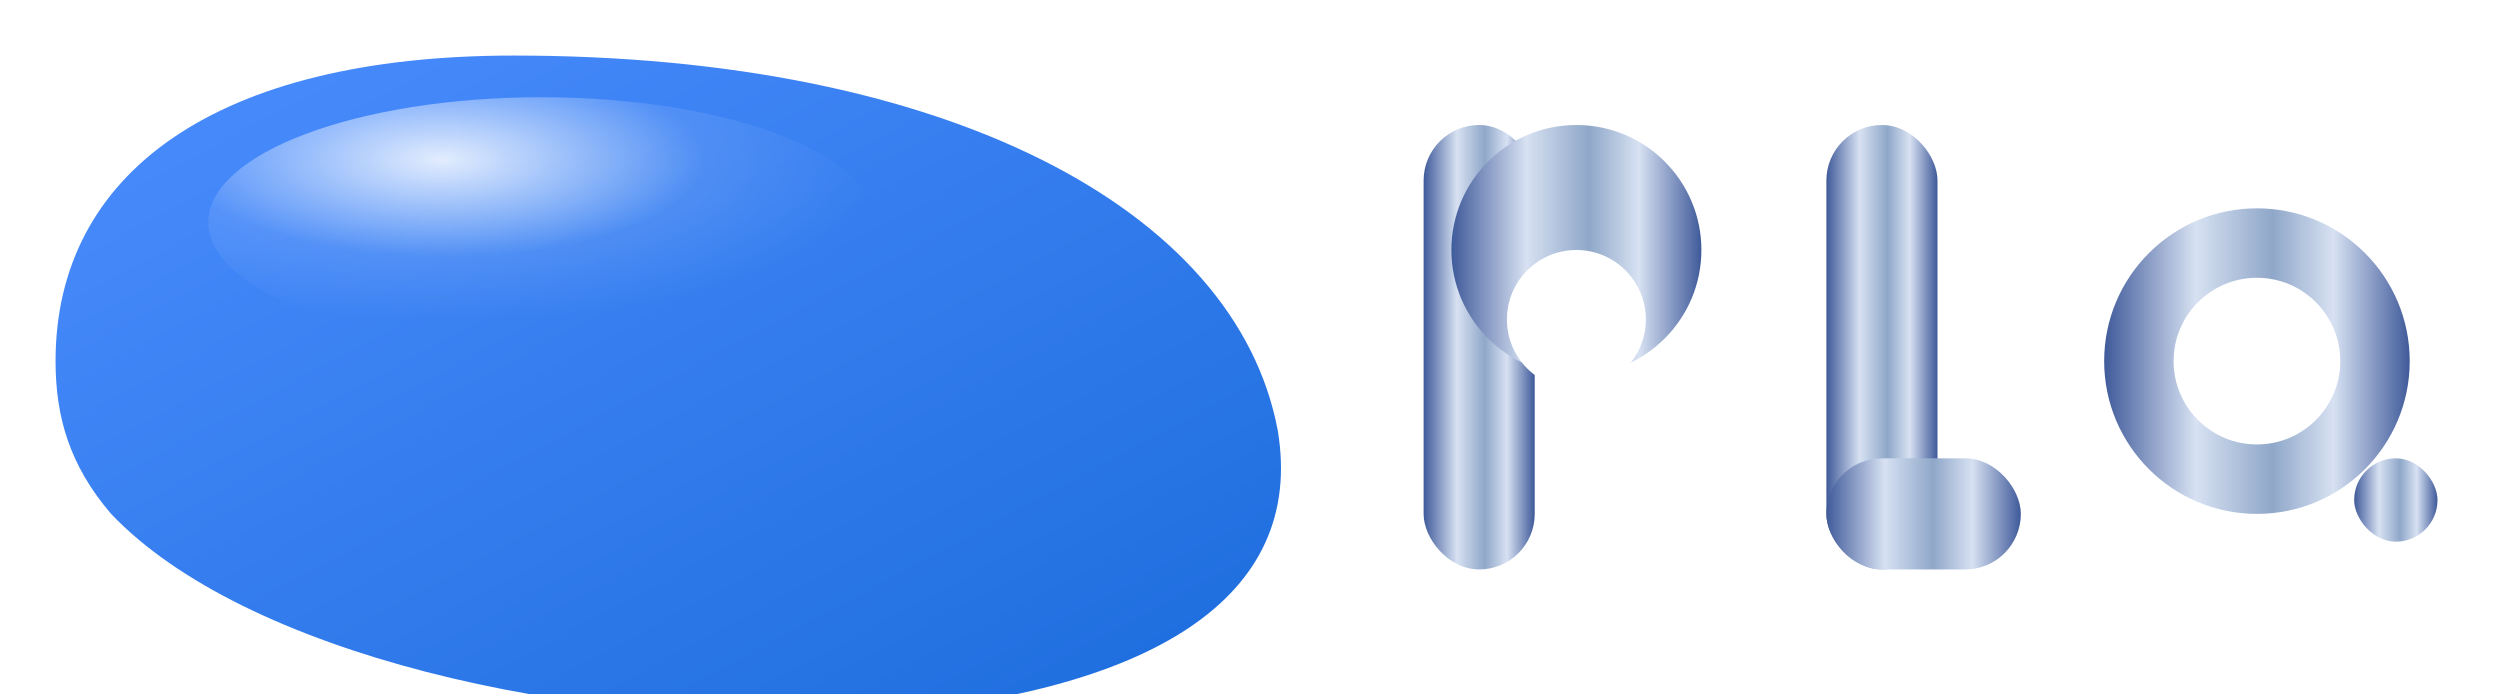 <?xml version="1.0" encoding="UTF-8"?>
<svg width="360" height="100" viewBox="0 0 360 100" xmlns="http://www.w3.org/2000/svg">
  <defs>
    <linearGradient id="gDrop" x1="0" y1="0" x2="1" y2="1">
      <stop offset="0%" stop-color="#4C8DFF"/>
      <stop offset="100%" stop-color="#1A6BDB"/>
    </linearGradient>
    <radialGradient id="gGloss" cx="35%" cy="25%" r="65%">
      <stop offset="0%" stop-color="#ffffff" stop-opacity=".85"/>
      <stop offset="60%" stop-color="#ffffff" stop-opacity=".10"/>
      <stop offset="100%" stop-color="#ffffff" stop-opacity="0"/>
    </radialGradient>
    <linearGradient id="gMetal" x1="0" y1="0" x2="1" y2="0">
      <stop offset="0%" stop-color="#3f5a9a"/>
      <stop offset="30%" stop-color="#d7e1f2"/>
      <stop offset="55%" stop-color="#8fa7c9"/>
      <stop offset="75%" stop-color="#d7e1f2"/>
      <stop offset="100%" stop-color="#3f5a9a"/>
    </linearGradient>
    <filter id="inner" x="-20%" y="-200%" width="140%" height="500%">
      <feOffset dy="0"/>
      <feGaussianBlur stdDeviation="2"/>
      <feComposite in2="SourceAlpha" operator="arithmetic" k2="-1" k3="1"/>
      <feColorMatrix values="0 0 0 0 0  0 0 0 0 0  0 0 0 0 0  0 0 0 .8 0"/>
      <feBlend in="SourceGraphic"/>
    </filter>
  </defs>

  <!-- smooth droplet -->
  <g transform="translate(8,8)">
    <path d="M0,44 C0,17 23,0 66,0 C128,0 170,22 176,54 C180,78 158,92 116,95 C74,97 27,86 8,66 C2,59 0,52 0,44 Z"
          fill="url(#gDrop)"/>
    <ellipse cx="70" cy="24" rx="48" ry="18" fill="url(#gGloss)"/>
  </g>

  <!-- PLQU rounded bubble letters -->
  <g transform="translate(205,18)" filter="url(#inner)">
    <!-- P -->
    <rect x="0" y="0" width="16" height="64" rx="8" fill="url(#gMetal)"/>
    <circle cx="22" cy="18" r="18" fill="url(#gMetal)"/>
    <circle cx="22" cy="28" r="10" fill="#fff"/>

    <!-- L -->
    <rect x="58" y="0" width="16" height="64" rx="8" fill="url(#gMetal)"/>
    <rect x="58" y="48" width="28" height="16" rx="8" fill="url(#gMetal)"/>

    <!-- Q -->
    <circle cx="120" cy="34" r="22" fill="url(#gMetal)"/>
    <circle cx="120" cy="34" r="12" fill="#fff"/>
    <rect x="134" y="48" width="12" height="12" rx="6" fill="url(#gMetal)"/>

    <!-- U -->
    <rect x="164" y="0" width="16" height="44" rx="8" fill="url(#gMetal)"/>
    <rect x="196" y="0" width="16" height="44" rx="8" fill="url(#gMetal)"/>
    <rect x="176" y="32" width="24" height="16" rx="8" fill="url(#gMetal)"/>
  </g>
</svg>